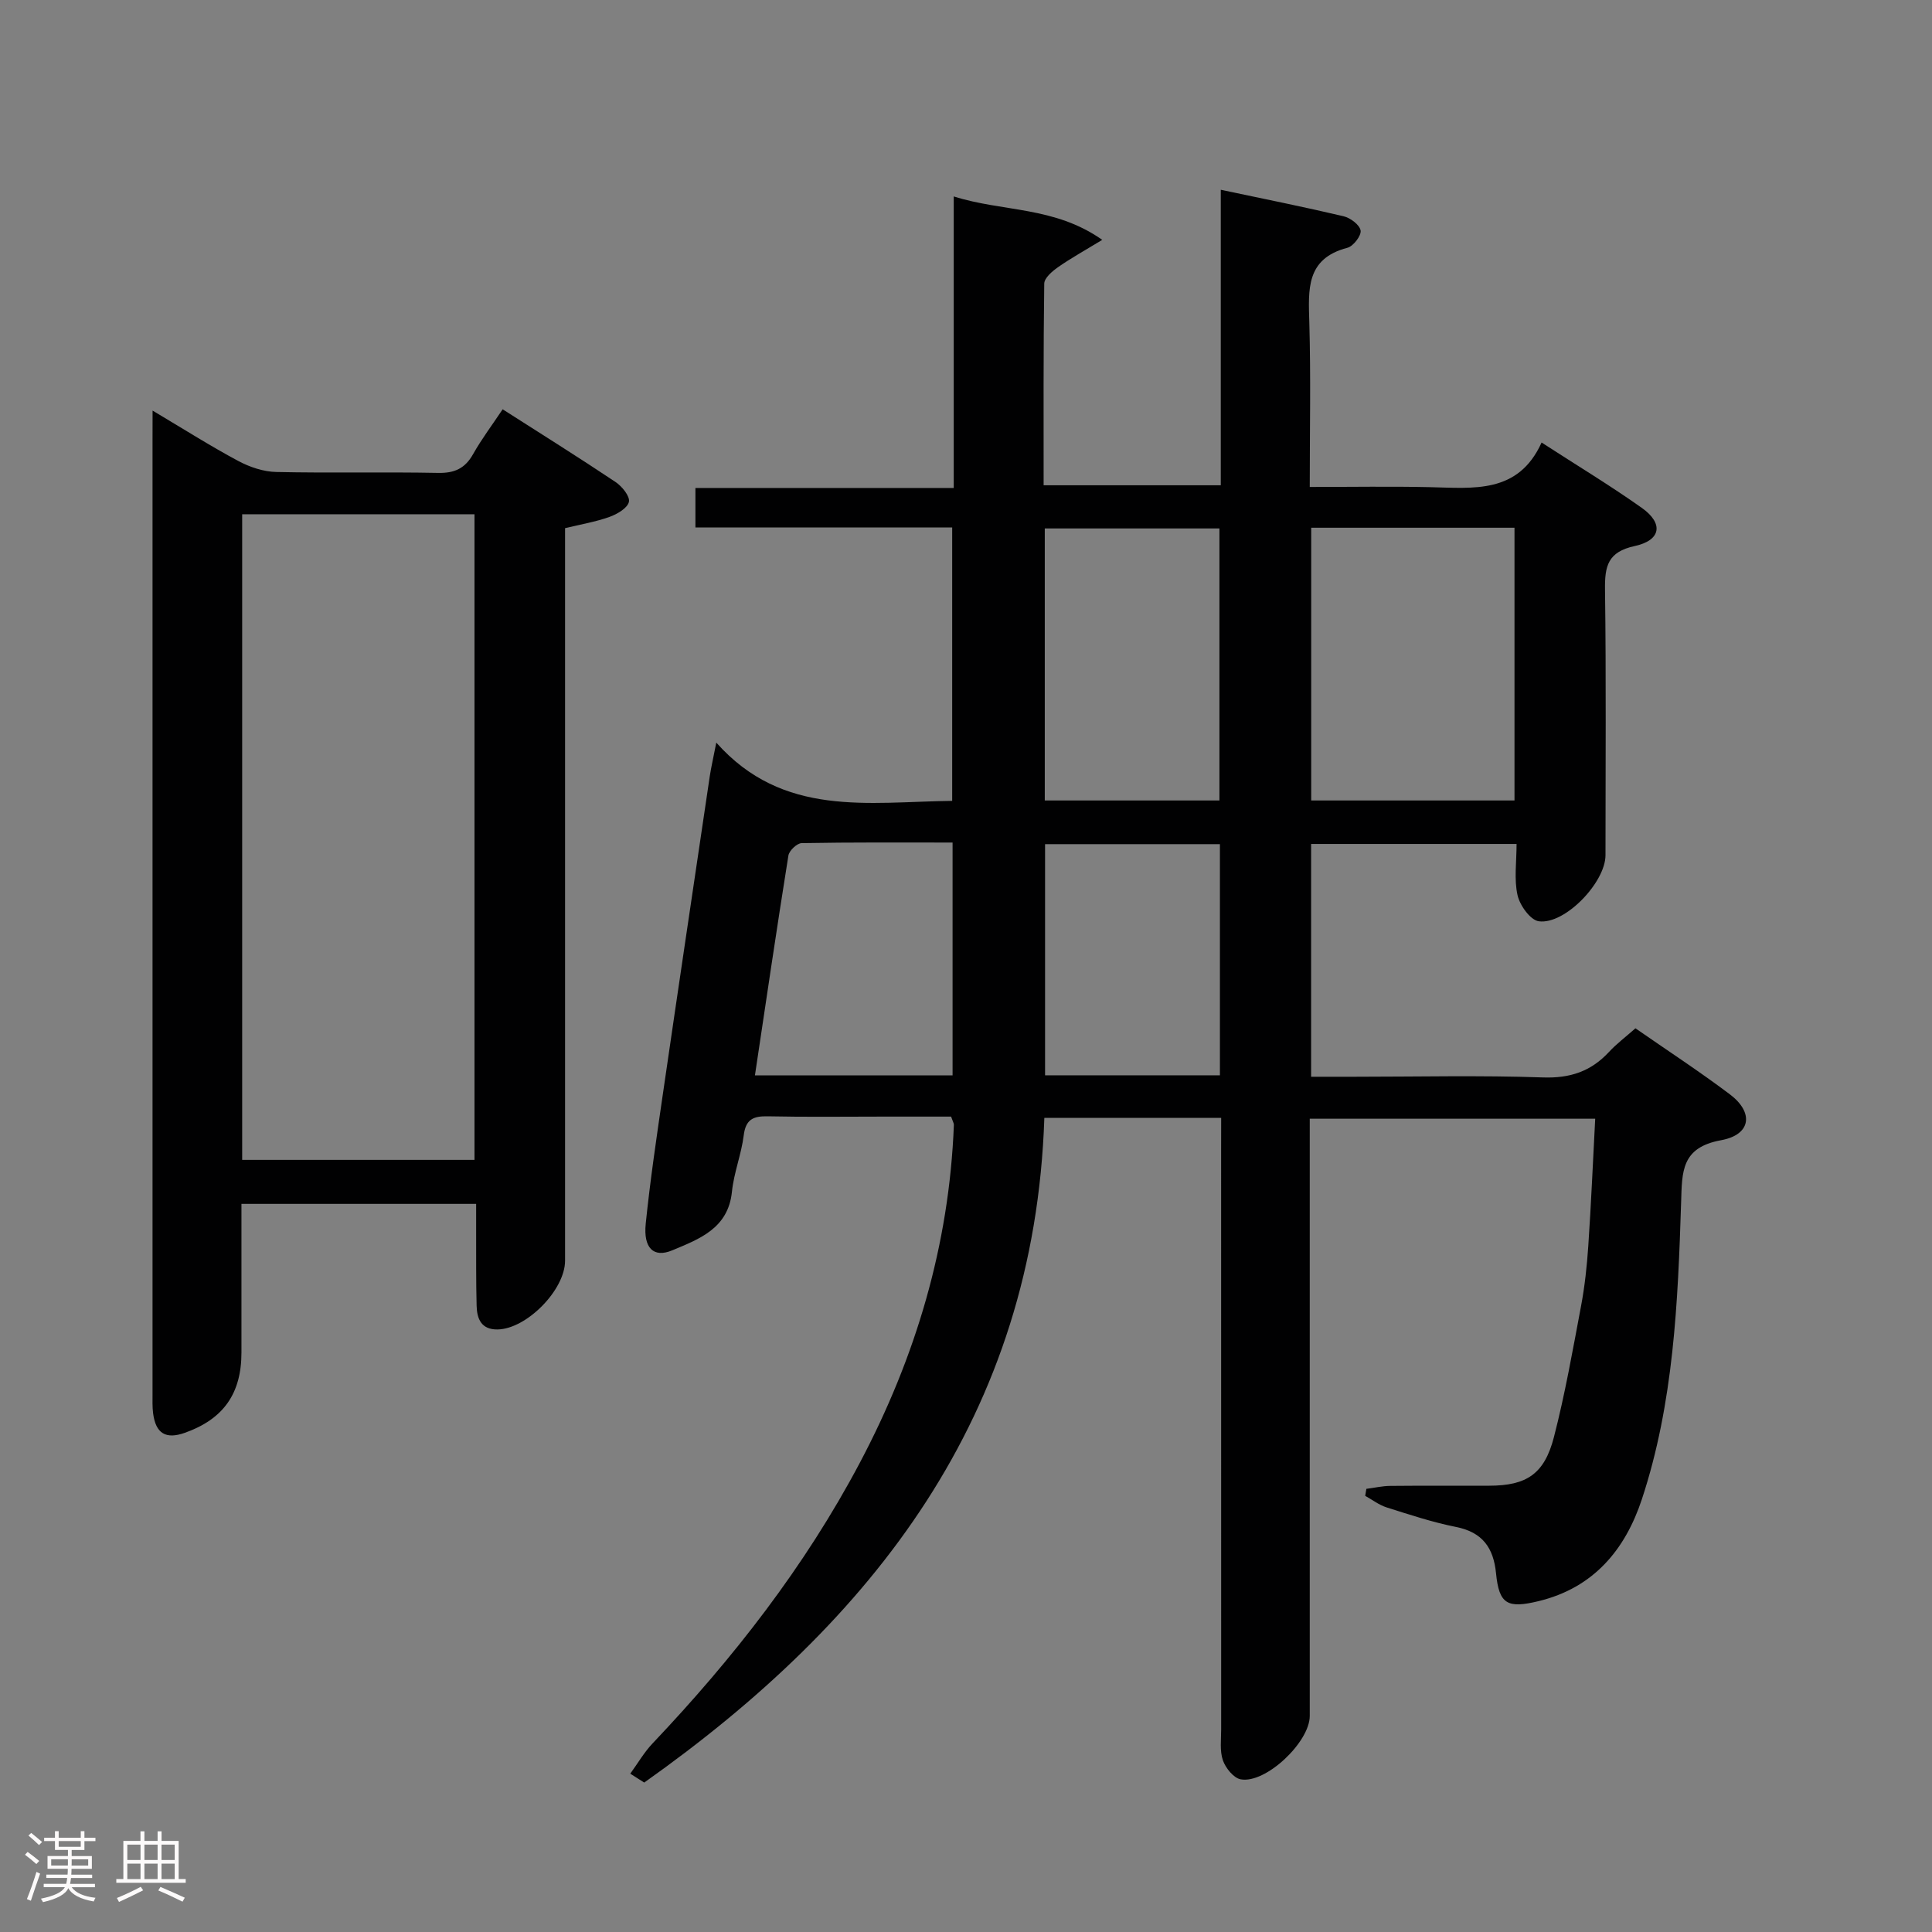 <svg enable-background="new 0 0 400 400" viewBox="0 0 400 400" xmlns="http://www.w3.org/2000/svg"><rect x="0" y="0" width="400" height="400" fill="#808080" stroke="none"/><path d="m5.17 384 .55-.58c.85.61 1.65 1.24 2.4 1.87l-.59.64c-.83-.73-1.62-1.38-2.36-1.93m1.22 9.53-.82-.34c.71-1.76 1.37-3.64 1.98-5.63.24.13.5.25.76.36-.6 1.67-1.24 3.54-1.92 5.61m-.5-13.5.57-.54c.56.44 1.31 1.06 2.26 1.87l-.64.64c-.68-.66-1.41-1.32-2.19-1.97m3.25.46h2.24v-1.36h.77v1.36h4.57v-1.36h.76v1.36h2.28v.69h-2.28v1.84h-2.64v1.26h4.18v2.64h-4.21c0 .45-.02.86-.05 1.21h4.32v.69h-4.38c-.04.34-.1.75-.19 1.22h5.15v.69h-4.82c.87 1.19 2.51 1.92 4.93 2.19-.17.31-.3.57-.37.76-2.77-.49-4.52-1.41-5.26-2.76-.56 1.26-2.3 2.23-5.24 2.9-.12-.24-.26-.48-.43-.72 2.73-.55 4.38-1.34 4.96-2.38h-4.38v-.69h4.65c.1-.38.17-.79.21-1.22h-4.32v-.69h4.4c.03-.34.05-.75.05-1.21h-4.2v-2.64h4.23v-1.26h-2.69v-1.84h-2.24zm1.46 4.46v1.29h3.45c.01-.4.02-.57.01-.53v-.32-.45h-3.46zm1.55-2.59h4.57v-1.19h-4.57zm6.11 2.59h-3.42v.77c-.02.19-.01.37-.02.53h3.44z" fill="#fcfafa"/><path d="m32.63 379.16h.82v1.98h3.54v7.89h1.46v.78h-14.37v-.78h1.46v-7.89h3.54v-1.98h.82v1.98h2.73zm-3.49 11.48.5.73c-1.61.82-3.28 1.63-5 2.41-.13-.27-.28-.55-.44-.82 1.75-.72 3.4-1.49 4.94-2.32m-2.78-5.55h2.73v-3.18h-2.73zm0 3.95h2.73v-3.2h-2.73zm3.54-3.95h2.73v-3.18h-2.73zm0 3.95h2.73v-3.2h-2.73zm7.89 4.68c-1.84-.92-3.51-1.7-5.02-2.32l.45-.73c1.89.8 3.57 1.55 5.04 2.23zm-1.62-11.81h-2.73v3.18h2.73zm-2.73 7.13h2.73v-3.2h-2.73z" fill="#fcfafa"/><g fill="#010102"><path d="m252.83 231.44c-12.42 0-24.18 0-36.61 0-2.05 61.68-35.42 104.06-82.84 137.62-.96-.61-1.93-1.23-2.89-1.84 1.54-2.11 2.86-4.42 4.65-6.3 16.68-17.59 31.49-36.56 42.87-58.05 11.59-21.9 18.52-45.12 19.48-69.99.01-.31-.2-.62-.58-1.7-4.47 0-9.23 0-13.98 0-8 0-16 .11-23.99-.06-2.99-.06-4.55.63-4.96 3.94-.49 3.93-2.04 7.74-2.44 11.67-.77 7.63-6.8 9.81-12.36 12.14-3.88 1.62-6-.49-5.49-5.51.91-8.91 2.23-17.78 3.52-26.65 3.2-22.01 6.48-44 9.74-66 .27-1.8.69-3.57 1.35-6.96 13.83 15.56 31.43 12.27 48.84 12.06 0-18.73 0-37.42 0-56.61-17.64 0-35.21 0-53.16 0 0-2.88 0-5.27 0-8.17h53.48c0-20.2 0-39.92 0-60.36 10.23 3.24 20.79 1.99 30.75 8.99-3.78 2.3-6.59 3.85-9.19 5.68-1.18.83-2.8 2.21-2.82 3.37-.19 13.8-.13 27.61-.13 41.76h36.68c0-20.17 0-40.24 0-61.18 8.99 1.9 17.23 3.55 25.41 5.48 1.41.33 3.35 1.78 3.54 2.96.17 1.06-1.51 3.25-2.73 3.57-8.65 2.25-8.08 8.69-7.89 15.49.32 11.12.09 22.25.09 34.03 8.61 0 16.72-.14 24.82.04 9.03.19 18.33 1.47 23.18-9.24 7.44 4.82 14.27 8.94 20.76 13.54 4.51 3.2 4 6.7-1.47 7.89-5.6 1.21-6.22 4.16-6.16 9.02.25 18.33.1 36.66.1 54.99 0 5.61-8.39 14.42-13.81 13.68-1.74-.24-3.93-3.29-4.4-5.4-.74-3.29-.2-6.87-.2-10.61-14.46 0-28.36 0-42.54 0v48.2h8.99c13 0 26.01-.31 38.99.14 5.63.2 9.95-1.24 13.69-5.27 1.57-1.7 3.46-3.11 5.48-4.9 6.54 4.54 13.2 8.89 19.54 13.66 5.01 3.77 4.43 8.37-1.81 9.51-8.28 1.51-8.07 6.54-8.27 12.8-.66 20.77-1.54 41.59-8.13 61.54-3.45 10.43-9.98 18.32-21.35 21.08-6.5 1.58-8.21.65-8.84-5.74-.52-5.28-2.79-8.52-8.29-9.61-4.87-.97-9.63-2.55-14.37-4.05-1.57-.5-2.96-1.58-4.43-2.39.08-.48.16-.97.24-1.45 1.66-.21 3.31-.6 4.97-.61 6.83-.07 13.66-.02 20.5-.04 7.67-.02 11.38-2.39 13.36-10.05 2.32-8.98 3.92-18.14 5.64-27.26.76-4.07 1.2-8.22 1.48-12.36.58-8.61.95-17.24 1.43-26.31-19.82 0-39.05 0-59.1 0v5.67 117.98c0 5.41-9.13 14.08-14.3 13.12-1.46-.27-3.13-2.34-3.68-3.93-.68-1.95-.36-4.28-.36-6.44-.01-39.99-.01-79.99-.01-119.98.01-2.01.01-4 .01-6.6zm18.64-122.18v56.47h42.09c0-18.96 0-37.65 0-56.47-14.14 0-27.9 0-42.09 0zm-19 56.47c0-19.15 0-37.71 0-56.32-12.25 0-24.14 0-36.16 0v56.32zm-96.17 56.92h40.92c0-15.98 0-31.85 0-48.21-10.66 0-20.96-.07-31.25.12-.96.02-2.58 1.55-2.74 2.57-2.41 15.04-4.62 30.12-6.93 45.52zm60.07-47.88v47.86h36.2c0-16.03 0-31.77 0-47.86-12.07 0-23.96 0-36.2 0z"/><path d="m31.59 85.01c6.66 3.96 12.09 7.41 17.76 10.44 2.37 1.26 5.21 2.22 7.86 2.27 11.16.25 22.33-.03 33.48.19 3.42.07 5.59-.92 7.26-3.89 1.78-3.16 3.98-6.07 6.12-9.28 8.04 5.14 15.78 9.98 23.35 15.04 1.35.9 3.04 2.97 2.79 4.12-.28 1.29-2.43 2.55-4.02 3.12-2.91 1.04-6 1.55-9.2 2.33v6.22 145.45c0 6.05-7.97 14.13-13.97 14.23-3.39.05-4.27-2.21-4.34-4.9-.14-5.16-.08-10.33-.1-15.49-.01-1.79 0-3.59 0-5.61-16.34 0-32.11 0-48.59 0v20.77 10c0 8.5-3.72 13.78-11.7 16.62-3.96 1.41-6.05.16-6.59-4.03-.17-1.31-.12-2.66-.12-3.99 0-65.81 0-131.62 0-197.43.01-1.65.01-3.29.01-6.18zm18.55 155.13h48.1c0-44.88 0-89.3 0-133.67-16.25 0-32.14 0-48.1 0z"/></g></svg>